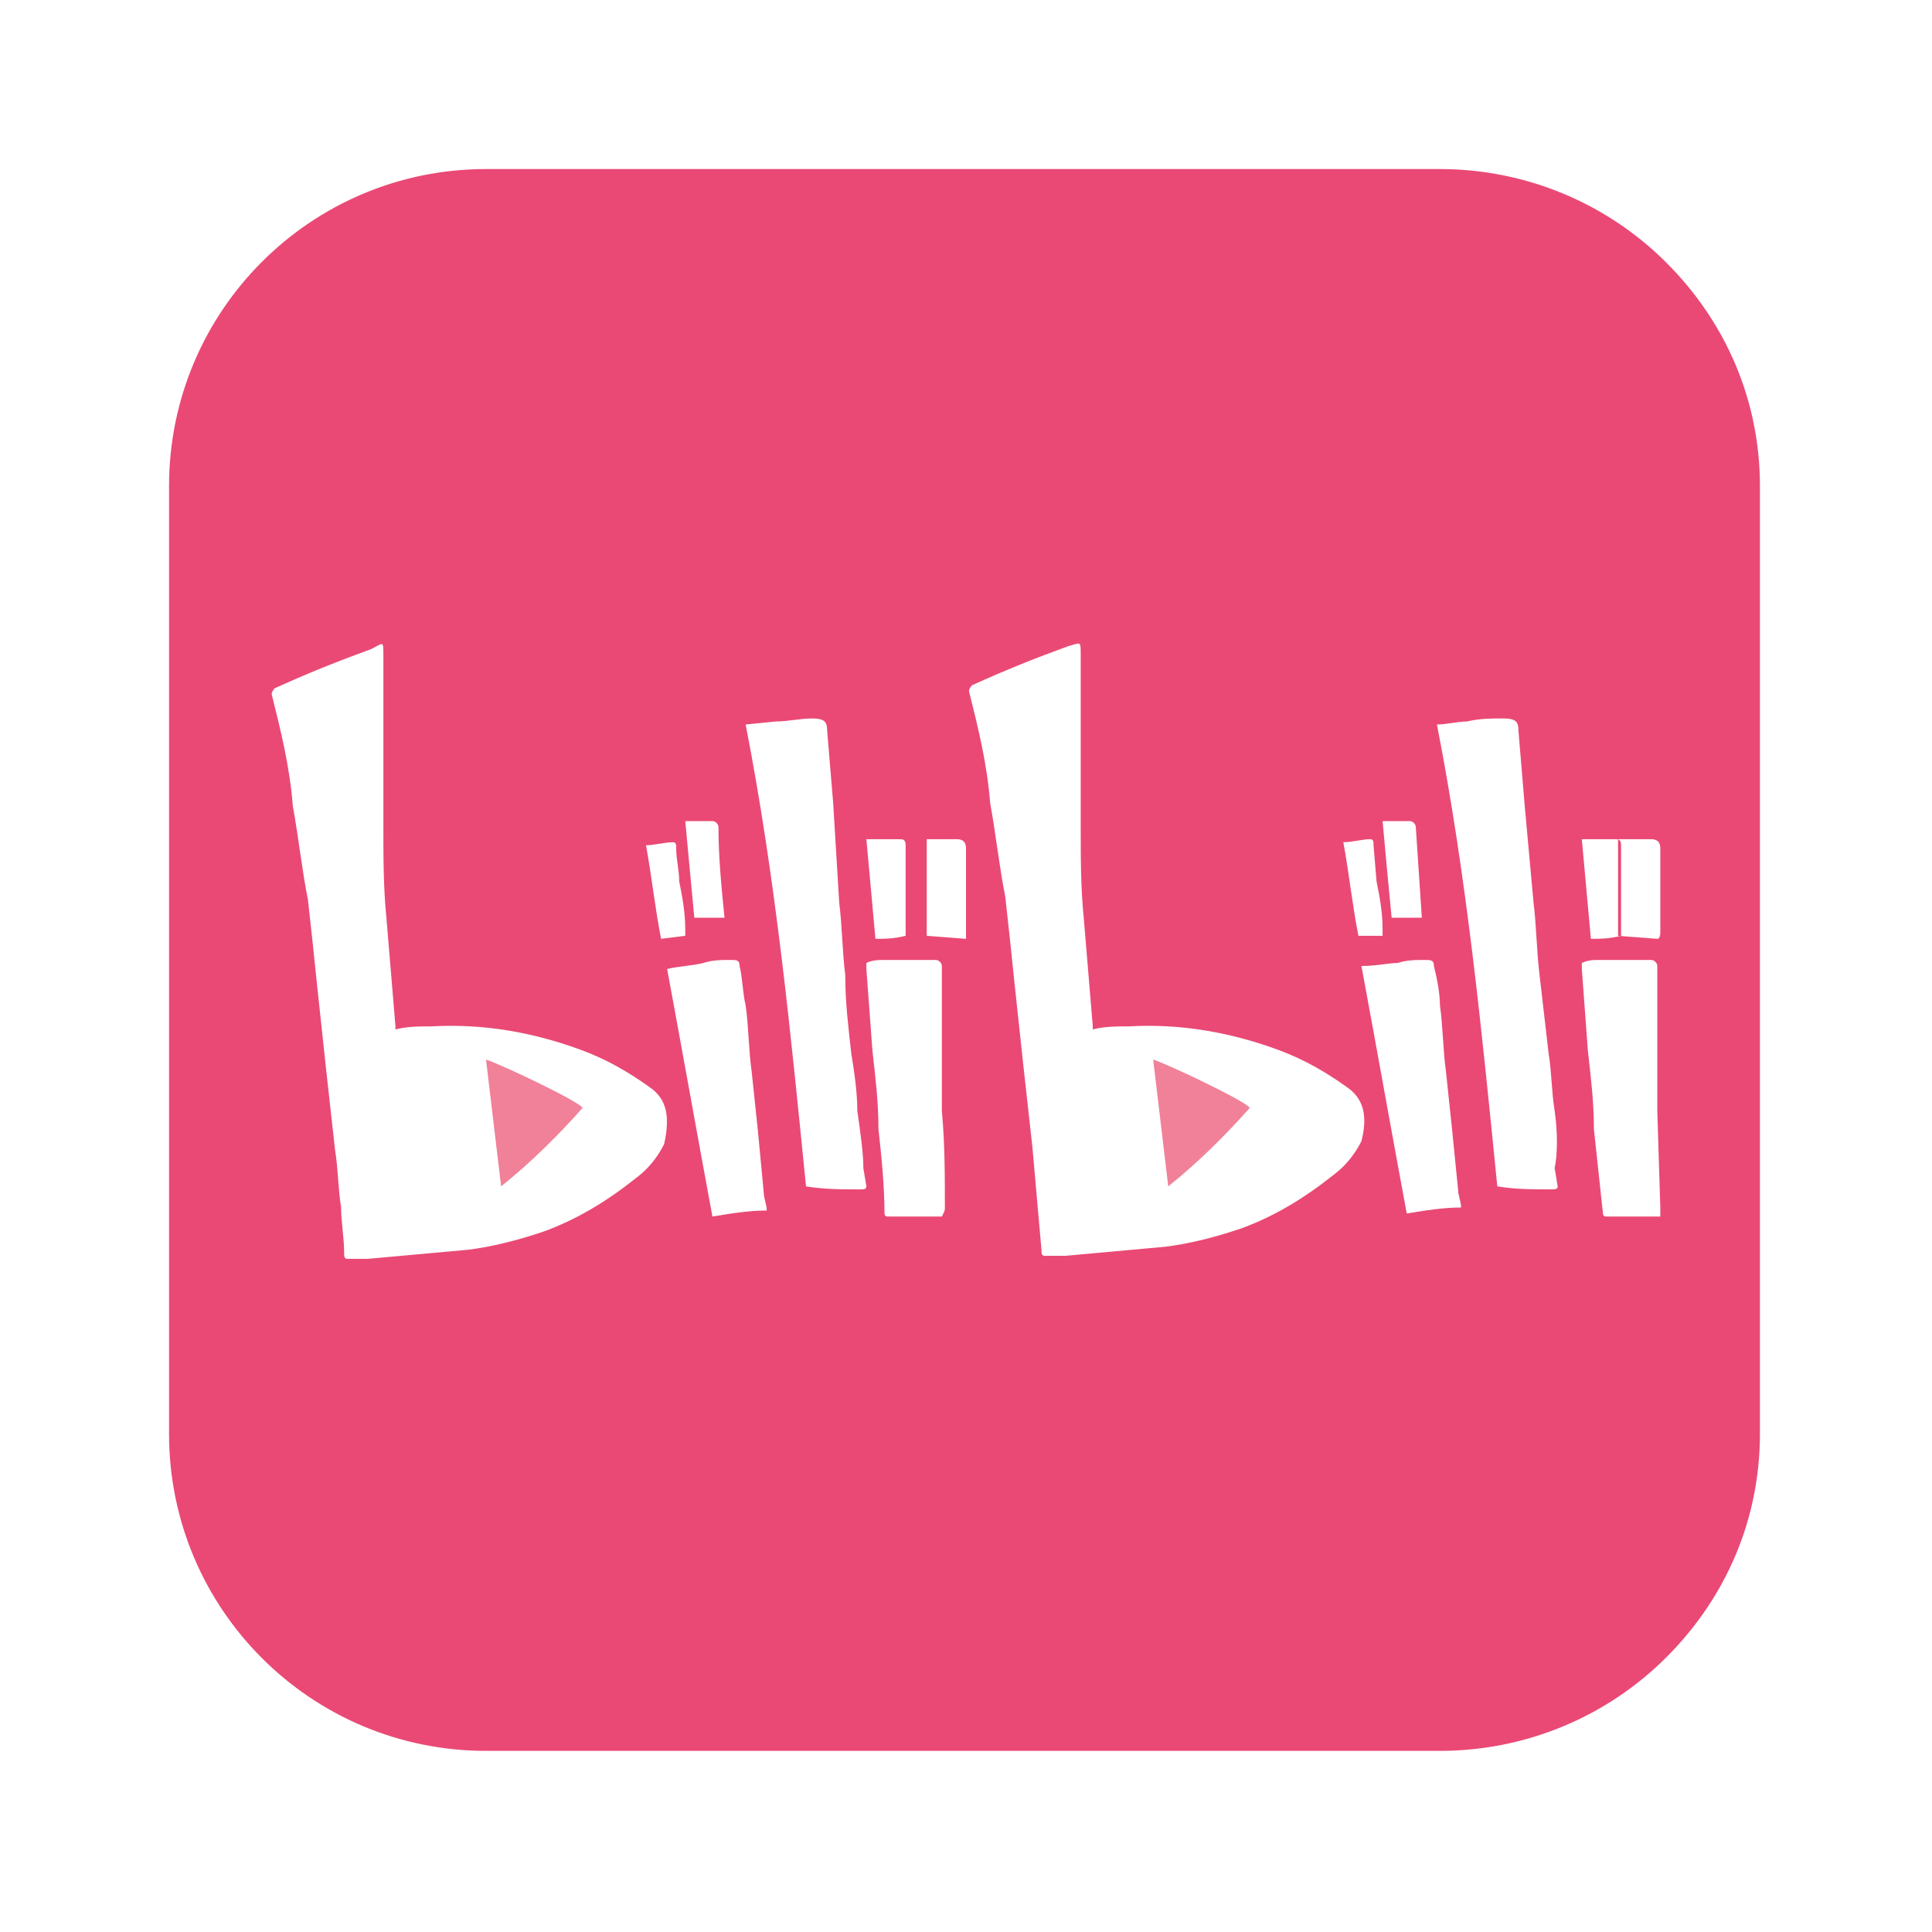 <svg version="1.1" id="图层_1" xmlns="http://www.w3.org/2000/svg" xmlns:xlink="http://www.w3.org/1999/xlink" x="0px" y="0px"
	 viewBox="0 0 64 64" style="enable-background:new 0 0 64 64;" xml:space="preserve">
<style type="text/css">
	.st0{fill:#EA4975;}
	.st1{fill:#F08198;}
</style>
<path class="st0" d="M53.7,31v-1.7c0-0.4,0-0.9,0-1.3c0-0.2-0.1-0.2-0.2-0.2h-1.1c0.1,1.1,0.2,2.2,0.3,3.3
	C53,31.1,53.3,31.1,53.7,31z M45.8,31v-0.2c0-0.6-0.1-1.1-0.2-1.6L45.5,28c0-0.1,0-0.2-0.1-0.2c-0.3,0-0.6,0.1-0.9,0.1
	c0.2,1.1,0.3,2.1,0.5,3.1L45.8,31C45.8,31,45.8,31,45.8,31z M55,30.9v-2.8c0-0.2-0.1-0.3-0.3-0.3h-1.1v3.2l1.3,0.1
	C55,31.1,55,30.9,55,30.9z M47.1,30.4l-0.2-3c0-0.1-0.1-0.2-0.2-0.2c-0.3,0-0.6,0-0.9,0c0.1,1.1,0.2,2.2,0.3,3.2
	C46.5,30.4,46.8,30.4,47.1,30.4z M55,40l-0.1-3.2c0-1.3,0-2.6,0-4c0-0.3,0-0.6,0-0.8c0-0.1-0.1-0.2-0.2-0.2c-0.6,0-1.1,0-1.7,0
	c-0.2,0-0.4,0-0.6,0.1c0,0.1,0,0.1,0,0.2l0.2,2.7c0.1,0.9,0.2,1.7,0.2,2.6c0.1,0.9,0.2,1.9,0.3,2.8c0,0.1,0.1,0.1,0.1,0.1
	c0.6,0,1.2,0,1.8,0C55,40.1,55,40.1,55,40C55,40,55,40,55,40z M48.1,37.4l-0.2-1.9c-0.1-0.7-0.1-1.5-0.2-2.2c0-0.4-0.1-0.9-0.2-1.3
	c0-0.2-0.1-0.2-0.3-0.2c-0.3,0-0.6,0-0.9,0.1C46,31.9,45.6,32,45.1,32c0.5,2.7,1,5.5,1.5,8.2c0.6-0.1,1.2-0.2,1.8-0.2
	c0-0.2-0.1-0.4-0.1-0.6L48.1,37.4C48.1,37.4,48.1,37.4,48.1,37.4z M51.5,36.8c-0.1-0.6-0.1-1.3-0.2-1.9c-0.1-0.9-0.2-1.7-0.3-2.6
	c-0.1-0.8-0.1-1.6-0.2-2.4l-0.3-3.3l-0.2-2.4c0-0.3-0.1-0.4-0.5-0.4c-0.4,0-0.8,0-1.2,0.1c-0.3,0-0.7,0.1-1,0.1
	c1,5.1,1.5,10.3,2,15.3c0.6,0.1,1.2,0.1,1.8,0.1c0.1,0,0.2,0,0.2-0.1l-0.1-0.6C51.6,38.2,51.6,37.5,51.5,36.8z M44.6,36
	c-0.7-0.5-1.4-0.9-2.2-1.2c-1.6-0.6-3.3-0.9-5-0.8c-0.4,0-0.8,0-1.2,0.1c0,0,0-0.1,0-0.1c-0.1-1.2-0.2-2.4-0.3-3.6
	c-0.1-1-0.1-2-0.1-3c0-1.9,0-3.8,0-5.7c0-0.5,0-0.4-0.4-0.3c-1.1,0.4-2.1,0.8-3.2,1.3c0,0-0.1,0.1-0.1,0.2c0.3,1.2,0.6,2.4,0.7,3.7
	c0.2,1.1,0.3,2.1,0.5,3.1c0.1,0.9,0.2,1.8,0.3,2.8c0.1,0.9,0.2,1.9,0.3,2.8c0.1,0.9,0.2,1.8,0.3,2.7c0.1,1.1,0.2,2.3,0.3,3.4
	c0,0.1,0,0.2,0.1,0.2c0.2,0,0.5,0,0.7,0c1.1-0.1,2.2-0.2,3.3-0.3c0.8-0.1,1.6-0.3,2.5-0.6c1.1-0.4,2.1-1,3.1-1.8
	c0.4-0.3,0.7-0.7,0.9-1.1C45.3,37,45.2,36.4,44.6,36L44.6,36z M30,31v-1.7c0-0.4,0-0.9,0-1.3c0-0.2-0.1-0.2-0.2-0.2h-1.1
	c0.1,1.1,0.2,2.2,0.3,3.3C29.3,31.1,29.6,31.1,30,31L30,31z M22.7,31v-0.2c0-0.6-0.1-1.1-0.2-1.6c0-0.4-0.1-0.7-0.1-1.1
	c0-0.1,0-0.2-0.1-0.2c-0.3,0-0.6,0.1-0.9,0.1c0.2,1.1,0.3,2.1,0.5,3.1L22.7,31C22.7,31,22.7,31,22.7,31z M32,30.9v-2.8
	c0-0.2-0.1-0.3-0.3-0.3h-1v3.2l1.3,0.1C32,31.1,32,30.9,32,30.9z M24,30.4c-0.1-1-0.2-2-0.2-3c0-0.1-0.1-0.2-0.2-0.2
	c-0.3,0-0.6,0-0.9,0l0.3,3.2C23.4,30.4,23.7,30.4,24,30.4z M31.3,40c0-1.1,0-2.1-0.1-3.2c0-1.3,0-2.6,0-4c0-0.3,0-0.6,0-0.8
	c0-0.1-0.1-0.2-0.2-0.2c-0.6,0-1.1,0-1.7,0c-0.2,0-0.4,0-0.6,0.1c0,0.1,0,0.1,0,0.2l0.2,2.7c0.1,0.9,0.2,1.7,0.2,2.6
	c0.1,0.9,0.2,1.9,0.2,2.8c0,0.1,0.1,0.1,0.1,0.1c0.6,0,1.2,0,1.8,0C31.3,40.1,31.3,40.1,31.3,40C31.3,40,31.3,40,31.3,40z
	 M25.1,37.4l-0.2-1.9c-0.1-0.7-0.1-1.5-0.2-2.2c-0.1-0.4-0.1-0.9-0.2-1.3c0-0.2-0.1-0.2-0.3-0.2c-0.3,0-0.6,0-0.9,0.1
	c-0.4,0.1-0.8,0.1-1.2,0.2c0.5,2.7,1,5.5,1.5,8.2c0.6-0.1,1.2-0.2,1.8-0.2c0-0.2-0.1-0.4-0.1-0.6L25.1,37.4z M28.4,36.8
	c0-0.6-0.1-1.3-0.2-1.9c-0.1-0.9-0.2-1.7-0.2-2.6c-0.1-0.8-0.1-1.6-0.2-2.4l-0.2-3.3l-0.2-2.4c0-0.3-0.1-0.4-0.5-0.4
	c-0.4,0-0.8,0.1-1.2,0.1l-1,0.1c1,5.1,1.5,10.3,2,15.3c0.6,0.1,1.2,0.1,1.8,0.1c0.1,0,0.2,0,0.2-0.1l-0.1-0.6
	C28.6,38.2,28.5,37.5,28.4,36.8L28.4,36.8z M21.5,36c-0.7-0.5-1.4-0.9-2.2-1.2c-1.6-0.6-3.3-0.9-5-0.8c-0.4,0-0.8,0-1.2,0.1
	c0,0,0-0.1,0-0.1c-0.1-1.2-0.2-2.4-0.3-3.6c-0.1-1-0.1-2-0.1-3c0-1.9,0-3.8,0-5.7c0-0.5,0-0.4-0.4-0.2c-1.1,0.4-2.1,0.8-3.2,1.3
	c0,0-0.1,0.1-0.1,0.2c0.3,1.2,0.6,2.4,0.7,3.7c0.2,1.1,0.3,2.1,0.5,3.1c0.1,0.9,0.2,1.8,0.3,2.8c0.1,0.9,0.2,1.9,0.3,2.8l0.3,2.7
	c0.1,0.6,0.1,1.3,0.2,1.9c0,0.5,0.1,1,0.1,1.5c0,0.1,0,0.2,0.1,0.2c0.2,0,0.5,0,0.7,0c1.1-0.1,2.2-0.2,3.3-0.3
	c0.8-0.1,1.6-0.3,2.5-0.6c1.1-0.4,2.1-1,3.1-1.8c0.4-0.3,0.7-0.7,0.9-1.1C22.2,37,22.1,36.4,21.5,36z M16.1,5.6h31.6
	c2.8,0,5.5,1.1,7.5,3.1c2,2,3.1,4.6,3.1,7.4v31.4c0,2.8-1.1,5.4-3.1,7.4c-2,2-4.7,3.1-7.5,3.1H16.1c-5.8,0-10.5-4.7-10.5-10.5V16.1
	C5.6,10.3,10.3,5.6,16.1,5.6L16.1,5.6z"/>
<path class="st1" d="M38.7,39.3l-0.5-4.2c0.6,0.2,3.1,1.4,3.2,1.6C40.6,37.6,39.7,38.5,38.7,39.3 M16.6,39.3l-0.5-4.2
	c0.6,0.2,3.1,1.4,3.2,1.6C18.5,37.6,17.6,38.5,16.6,39.3"/>
</svg>
